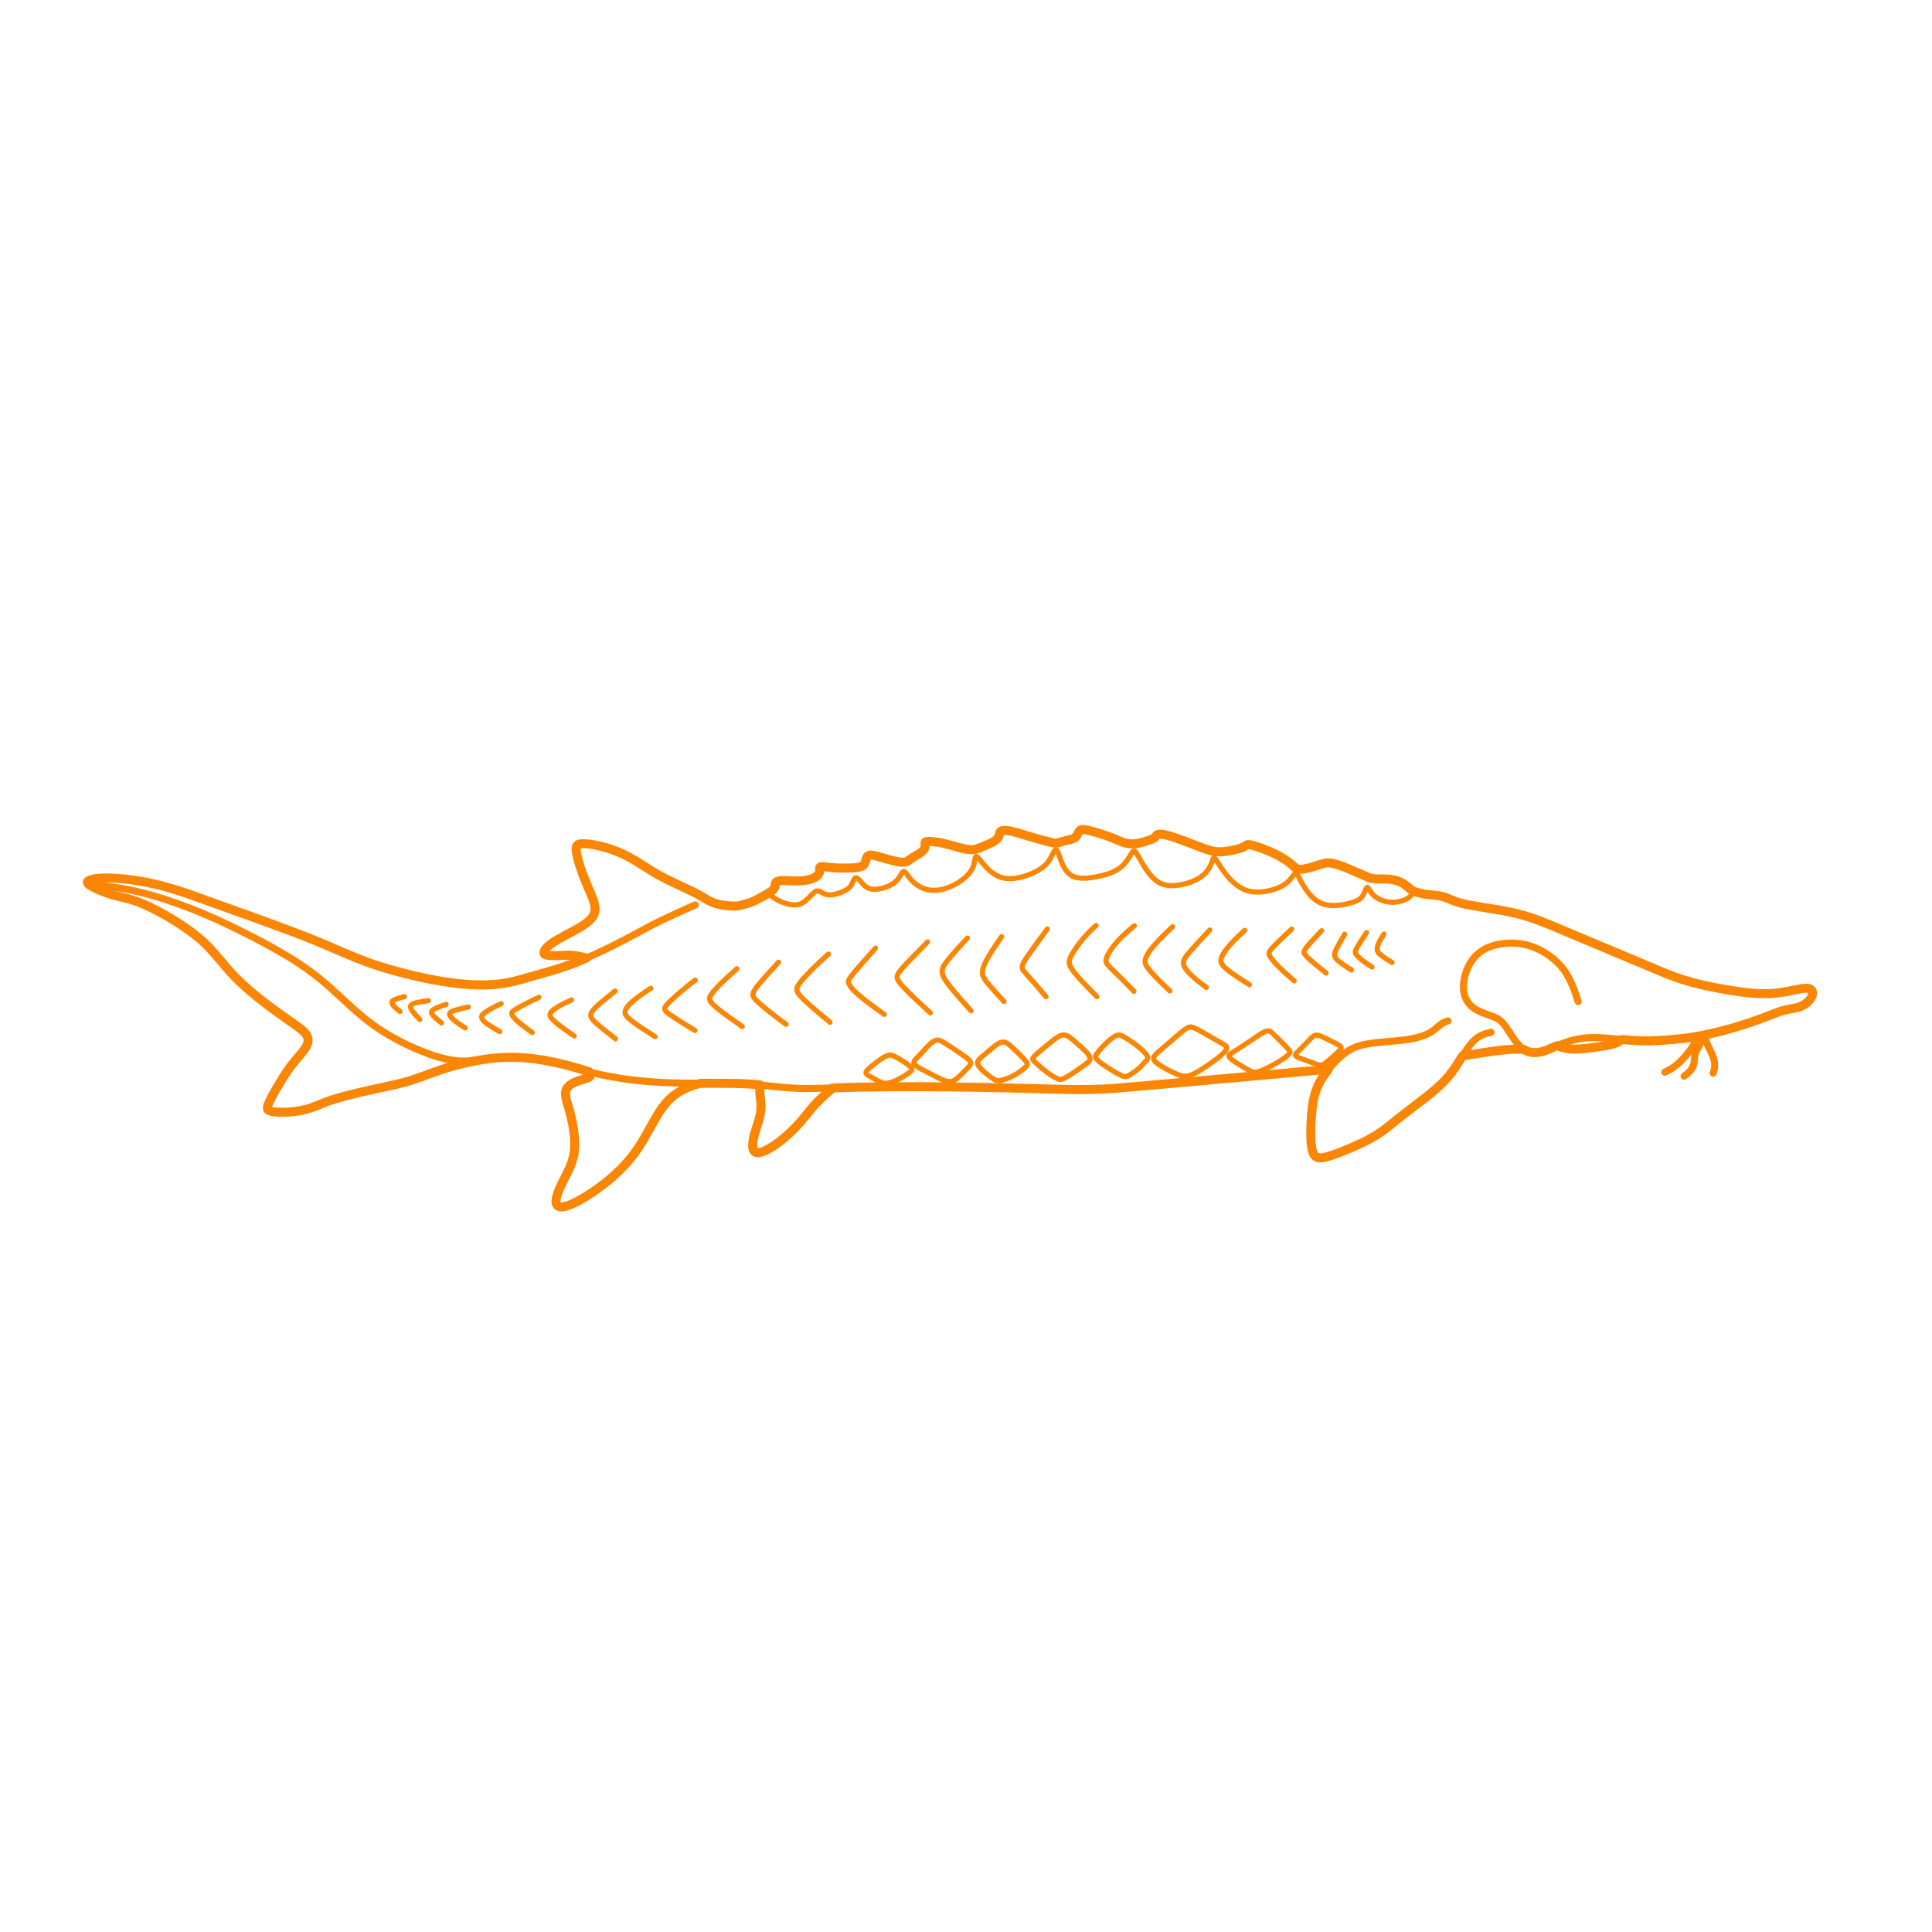 <?xml version="1.0" encoding="utf-8"?>
<!-- Generator: Adobe Illustrator 26.3.1, SVG Export Plug-In . SVG Version: 6.00 Build 0)  -->
<!DOCTYPE svg PUBLIC "-//W3C//DTD SVG 1.1//EN" "http://www.w3.org/Graphics/SVG/1.1/DTD/svg11.dtd">
<svg version="1.1" xmlns:x="http://ns.adobe.com/Extensibility/1.0/" xmlns:i="http://ns.adobe.com/AdobeIllustrator/10.0/" xmlns:graph="http://ns.adobe.com/Graphs/1.0/"
	 xmlns="http://www.w3.org/2000/svg" xmlns:xlink="http://www.w3.org/1999/xlink" xmlns:a="http://ns.adobe.com/AdobeSVGViewerExtensions/3.0/"
	 x="0px" y="0px" width="750px" height="750px" viewBox="0 0 750 750" enable-background="new 0 0 750 750" xml:space="preserve">
<g id="FILL-BACKGROUND">
	<rect fill="#FFFFFF" width="750" height="750"/>
</g>
<g id="N-DIMENSIONS">
</g>
<g id="N-TEXT">
</g>
<g id="_x32_D_x24_AG-DETAILS-DIAGRAM">
</g>
<g id="_x32_D_x24_AG-DETAILS">
	<g id="POLYLINE_00000178890143607224969530000017328344780011114428_">
		<path fill="none" stroke="#FB8604" stroke-width="2" stroke-linecap="round" stroke-linejoin="round" stroke-miterlimit="10" d="
			M513.049,361.309c-1.77,1.873-3.975,4.125-5.6,6.095c-0.31,0.385-0.632,0.793-0.892,1.212c-0.213,0.349-0.416,0.755-0.338,1.176
			c0.06,0.328,0.258,0.611,0.46,0.869c0.31,0.389,0.666,0.757,1.021,1.104c1.969,1.894,4.957,4.232,7.091,5.982"/>
	</g>
	<g id="POLYLINE_00000143606451683789111130000001163051112383205034_">
		<path fill="none" stroke="#FB8604" stroke-width="2" stroke-linecap="round" stroke-linejoin="round" stroke-miterlimit="10" d="
			M155.271,392.657c-0.733-0.589-1.513-1.223-2.177-1.886c-0.252-0.255-0.501-0.523-0.699-0.822
			c-0.209-0.314-0.317-0.638-0.226-1.015c0.063-0.272,0.293-0.459,0.52-0.6c0.265-0.163,0.557-0.288,0.845-0.403
			c1.102-0.424,2.337-0.745,3.48-1.046"/>
	</g>
	<g id="POLYLINE_00000082341595260985548820000000991385602839971714_">
		<path fill="none" stroke="#FB8604" stroke-width="2" stroke-linecap="round" stroke-linejoin="round" stroke-miterlimit="10" d="
			M162.967,395.784c-0.828-0.861-1.708-1.795-2.444-2.733c-0.34-0.438-0.674-0.895-0.923-1.393c-0.137-0.283-0.258-0.593-0.24-0.913
			c0.034-0.556,0.598-0.943,1.071-1.133c0.343-0.142,0.715-0.244,1.075-0.334c1.49-0.355,3.247-0.596,4.768-0.83"/>
	</g>
	<g id="POLYLINE_00000090287141910048819040000007918782008943367812_">
		<path fill="none" stroke="#FB8604" stroke-width="2" stroke-linecap="round" stroke-linejoin="round" stroke-miterlimit="10" d="
			M171.385,397.106c-0.957-0.783-2.062-1.656-2.931-2.527c-0.216-0.22-0.431-0.454-0.607-0.707c-0.22-0.316-0.392-0.709-0.319-1.1
			c0.069-0.319,0.325-0.554,0.575-0.743c0.394-0.289,0.84-0.509,1.282-0.714c1.2-0.545,2.552-1.004,3.804-1.423"/>
	</g>
	<g id="POLYLINE_00000071536553683853550560000012511997458788177024_">
		<path fill="none" stroke="#FB8604" stroke-width="2" stroke-linecap="round" stroke-linejoin="round" stroke-miterlimit="10" d="
			M180.585,399.03c-1.645-1.068-3.385-2.135-4.846-3.449c-0.345-0.32-0.655-0.682-0.904-1.083c-0.222-0.354-0.439-0.817-0.216-1.221
			c0.14-0.26,0.389-0.44,0.648-0.572c0.284-0.146,0.597-0.258,0.899-0.361c1.732-0.561,3.842-1.015,5.622-1.432"/>
	</g>
	<g id="POLYLINE_00000080172370450282469500000015309507097435478917_">
		<path fill="none" stroke="#FB8604" stroke-width="2" stroke-linecap="round" stroke-linejoin="round" stroke-miterlimit="10" d="
			M193.993,400.473c-1.493-0.851-3.11-1.781-4.524-2.751c-0.589-0.412-1.187-0.844-1.689-1.36c-0.366-0.373-0.619-0.78-0.749-1.289
			c-0.061-0.214-0.076-0.446-0.004-0.659c0.128-0.38,0.422-0.676,0.713-0.941c0.583-0.513,1.261-0.937,1.924-1.338
			c1.513-0.9,3.282-1.772,4.87-2.544"/>
	</g>
	<g id="POLYLINE_00000147201113531615000660000016155322358913769602_">
		<path fill="none" stroke="#FB8604" stroke-width="2" stroke-linecap="round" stroke-linejoin="round" stroke-miterlimit="10" d="
			M206.619,400.834c-2.121-1.528-4.349-3.108-6.263-4.891c-0.442-0.425-0.879-0.877-1.221-1.387
			c-0.166-0.254-0.329-0.519-0.429-0.806c-0.066-0.19-0.087-0.402-0.017-0.594c0.118-0.319,0.392-0.547,0.648-0.755
			c0.399-0.312,0.84-0.589,1.274-0.849c2.455-1.439,6.023-3.137,8.593-4.426"/>
	</g>
	<g id="POLYLINE_00000084520803791492692360000004895451891434983837_">
		<path fill="none" stroke="#FB8604" stroke-width="2" stroke-linecap="round" stroke-linejoin="round" stroke-miterlimit="10" d="
			M221.865,388.171c-1.962,0.874-3.978,1.809-5.792,2.962c-0.762,0.498-1.525,1.041-2.112,1.744
			c-0.265,0.324-0.489,0.725-0.449,1.157c0.022,0.271,0.133,0.528,0.27,0.76c0.204,0.342,0.461,0.653,0.728,0.948
			c0.596,0.647,1.304,1.234,1.989,1.786c1.941,1.542,4.362,3.208,6.408,4.627"/>
	</g>
	<g id="POLYLINE_00000083072304259294478850000007379714077957747880_">
		<path fill="none" stroke="#FB8604" stroke-width="2" stroke-linecap="round" stroke-linejoin="round" stroke-miterlimit="10" d="
			M269.884,380.477c-2.704,2.033-5.502,4.34-8.016,6.606c-1.055,0.977-2.231,2.021-3.162,3.111c-0.29,0.361-0.601,0.75-0.675,1.219
			c-0.07,0.527,0.288,1.02,0.649,1.368c0.415,0.399,0.903,0.754,1.37,1.092c2.922,2.04,6.664,4.271,9.713,6.146"/>
	</g>
	<g id="POLYLINE_00000183248086897905855360000001455632673547341456_">
		<path fill="none" stroke="#FB8604" stroke-width="2" stroke-linecap="round" stroke-linejoin="round" stroke-miterlimit="10" d="
			M252.628,383.663c-2.847,1.888-5.838,3.798-8.269,6.215c-0.636,0.664-1.245,1.4-1.557,2.277c-0.179,0.492-0.223,1.047-0.028,1.541
			c0.187,0.492,0.54,0.901,0.907,1.27c0.641,0.63,1.382,1.216,2.095,1.762c2.456,1.861,5.92,4.014,8.536,5.695"/>
	</g>
	<g id="POLYLINE_00000087378433765584939770000007856710152357682822_">
		<path fill="none" stroke="#FB8604" stroke-width="2" stroke-linecap="round" stroke-linejoin="round" stroke-miterlimit="10" d="
			M238.799,384.686c-2.218,1.811-5.19,4.132-7.253,6.071c-0.455,0.433-0.913,0.894-1.313,1.379
			c-0.422,0.523-0.845,1.112-0.906,1.801c-0.063,0.805,0.448,1.508,0.945,2.091c0.396,0.453,0.855,0.879,1.303,1.282
			c1.935,1.726,5.291,4.312,7.344,5.956"/>
	</g>
	<g id="POLYLINE_00000005236565189047886570000001530581239032909230_">
		<path fill="none" stroke="#FB8604" stroke-width="2" stroke-linecap="round" stroke-linejoin="round" stroke-miterlimit="10" d="
			M286.068,376.054c-2.561,2.28-5.36,4.78-7.703,7.268c-0.814,0.877-1.633,1.796-2.296,2.792c-0.337,0.526-0.689,1.123-0.618,1.77
			c0.037,0.33,0.19,0.636,0.374,0.909c0.285,0.418,0.635,0.804,0.989,1.164c0.565,0.567,1.201,1.104,1.822,1.609
			c2.89,2.316,6.481,4.798,9.523,6.933"/>
	</g>
	<g id="POLYLINE_00000102543600647937852460000013007503845548076974_">
		<path fill="none" stroke="#FB8604" stroke-width="2" stroke-linecap="round" stroke-linejoin="round" stroke-miterlimit="10" d="
			M302.239,373.531c-2.411,2.676-5.989,6.448-8.194,9.228c-0.411,0.528-0.825,1.085-1.161,1.664
			c-0.416,0.722-0.782,1.567-0.443,2.392c0.229,0.573,0.654,1.043,1.076,1.482c1.1,1.105,2.522,2.254,3.721,3.26
			c2.528,2.064,5.293,4.234,7.97,6.099"/>
	</g>
	<g id="POLYLINE_00000154425227943937562560000014261006781105228714_">
		<path fill="none" stroke="#FB8604" stroke-width="2" stroke-linecap="round" stroke-linejoin="round" stroke-miterlimit="10" d="
			M321.613,370.339c-2.76,2.494-5.767,5.271-8.316,7.967c-1.051,1.125-2.134,2.316-3.028,3.569c-0.446,0.648-0.909,1.359-0.94,2.169
			c-0.024,0.782,0.435,1.47,0.901,2.059c0.535,0.664,1.173,1.308,1.78,1.908c3.009,2.914,6.963,6.125,10.196,8.829"/>
	</g>
	<g id="POLYLINE_00000165916630088619915050000014674421131000205502_">
		<path fill="none" stroke="#FB8604" stroke-width="2" stroke-linecap="round" stroke-linejoin="round" stroke-miterlimit="10" d="
			M388.823,363.613c-2.186,3.179-4.604,6.559-6.31,10.013c-0.47,0.988-0.896,2.021-1.072,3.106c-0.09,0.572-0.109,1.165,0.029,1.73
			c0.142,0.596,0.437,1.145,0.768,1.656c0.68,1.04,1.564,2.048,2.375,2.992l5.112,5.696"/>
	</g>
	<g id="POLYLINE_00000035496673825672201220000016055825778182309260_">
		<path fill="none" stroke="#FB8604" stroke-width="2" stroke-linecap="round" stroke-linejoin="round" stroke-miterlimit="10" d="
			M375.535,364.154c-2.36,2.572-5.354,5.775-7.525,8.477c-0.523,0.661-1.064,1.363-1.505,2.08c-0.42,0.677-0.716,1.357-0.753,2.163
			c-0.085,1.138,0.393,2.222,0.968,3.177c0.532,0.887,1.182,1.76,1.814,2.58c2.447,3.131,5.787,6.788,8.444,9.782"/>
	</g>
	<g id="POLYLINE_00000048501193460488354910000001473597741926236303_">
		<path fill="none" stroke="#FB8604" stroke-width="2" stroke-linecap="round" stroke-linejoin="round" stroke-miterlimit="10" d="
			M360.083,365.657c-2.173,2.247-7.747,7.823-9.723,10.083c-0.462,0.528-0.931,1.085-1.327,1.664
			c-0.433,0.64-0.865,1.384-0.746,2.185c0.087,0.603,0.416,1.138,0.759,1.629c0.465,0.65,1.007,1.27,1.545,1.86
			c3.032,3.259,7.29,7.06,10.575,10.116"/>
	</g>
	<g id="POLYLINE_00000164485660124659386670000000515125702432434849_">
		<path fill="none" stroke="#FB8604" stroke-width="2" stroke-linecap="round" stroke-linejoin="round" stroke-miterlimit="10" d="
			M339.88,368.062c-2.81,3.232-7.471,8.167-9.946,11.574c-0.228,0.351-0.442,0.727-0.527,1.141
			c-0.093,0.428,0.009,0.872,0.196,1.261c0.219,0.46,0.511,0.887,0.818,1.292c0.722,0.934,1.602,1.768,2.478,2.555
			c3.142,2.775,6.981,5.473,10.408,7.911"/>
	</g>
	<g id="POLYLINE_00000011742914516019714600000010474849350086107551_">
		<path fill="none" stroke="#FB8604" stroke-width="2" stroke-linecap="round" stroke-linejoin="round" stroke-miterlimit="10" d="
			M455.202,359.749c-2.458,2.301-5.014,4.748-7.212,7.295c-1.031,1.213-2.04,2.491-2.767,3.913c-0.459,0.918-0.92,1.969-0.615,3.007
			c0.158,0.561,0.471,1.066,0.801,1.542c0.755,1.064,1.662,2.082,2.542,3.044c1.903,2.057,4.161,4.225,6.212,6.141"/>
	</g>
	<g id="POLYLINE_00000054247215324078871330000010931680744817639818_">
		<path fill="none" stroke="#FB8604" stroke-width="2" stroke-linecap="round" stroke-linejoin="round" stroke-miterlimit="10" d="
			M440.356,359.377c-3.055,2.5-6.052,5.18-8.432,8.346c-0.683,0.919-1.313,1.907-1.835,2.926c-0.259,0.51-0.511,1.042-0.656,1.597
			c-0.111,0.423-0.141,0.879-0.005,1.301c0.098,0.313,0.272,0.598,0.469,0.858c0.703,0.925,4.917,4.898,5.793,5.806l4.517,4.627"/>
	</g>
	<g id="POLYLINE_00000080909585788211728370000008337911840850177948_">
		<path fill="none" stroke="#FB8604" stroke-width="2" stroke-linecap="round" stroke-linejoin="round" stroke-miterlimit="10" d="
			M425.51,359.229c-3.308,2.946-6.282,6.316-8.655,10.063c-0.536,0.868-1.082,1.759-1.457,2.71
			c-0.224,0.576-0.366,1.199-0.302,1.818c0.086,0.861,0.523,1.639,0.982,2.355c0.43,0.661,0.933,1.31,1.434,1.919
			c2.287,2.77,5.771,6.217,8.295,8.821"/>
	</g>
	<g id="POLYLINE_00000113343559829479951520000017489561887956234412_">
		<path fill="none" stroke="#FB8604" stroke-width="2" stroke-linecap="round" stroke-linejoin="round" stroke-miterlimit="10" d="
			M406.562,360.631c-2.271,3.11-5.922,7.99-8.049,11.141c-0.332,0.504-0.691,1.06-0.98,1.588c-0.288,0.533-0.57,1.089-0.69,1.687
			c-0.059,0.304-0.06,0.622,0.026,0.921c0.082,0.294,0.239,0.563,0.415,0.81c0.164,0.298,4.311,4.908,4.646,5.308l4.113,4.823"/>
	</g>
	<g id="POLYLINE_00000057840063095352078370000000528832102386756787_">
		<path fill="none" stroke="#FB8604" stroke-width="2" stroke-linecap="round" stroke-linejoin="round" stroke-miterlimit="10" d="
			M469.637,361.022c-2.371,2.583-6.314,6.689-8.505,9.341c-0.381,0.471-0.77,0.963-1.08,1.484c-0.312,0.535-0.587,1.118-0.635,1.743
			c-0.075,0.96,0.424,1.843,0.946,2.611c0.716,1.032,1.617,1.94,2.536,2.79c1.681,1.539,3.586,2.987,5.424,4.335"/>
	</g>
	<g id="POLYLINE_00000109747130009400953170000004837008375344570546_">
		<path fill="none" stroke="#FB8604" stroke-width="2" stroke-linecap="round" stroke-linejoin="round" stroke-miterlimit="10" d="
			M483.176,361.168c-1.821,1.665-3.744,3.486-5.399,5.311c-0.977,1.086-1.937,2.232-2.702,3.48
			c-0.329,0.541-0.623,1.118-0.857,1.707c-0.143,0.368-0.265,0.754-0.286,1.152c-0.03,0.451,0.122,0.892,0.351,1.275
			c0.361,0.621,0.839,1.17,1.368,1.652c2.781,2.437,6.267,4.502,9.375,6.512"/>
	</g>
	<g id="POLYLINE_00000029729454856166219630000012090766474870630286_">
		<path fill="none" stroke="#FB8604" stroke-width="2" stroke-linecap="round" stroke-linejoin="round" stroke-miterlimit="10" d="
			M501.439,360.681c-2.13,2.027-5.411,5.007-7.384,7.124c-0.349,0.381-0.697,0.784-0.989,1.211
			c-0.289,0.415-0.514,0.862-0.408,1.381c0.116,0.567,0.455,1.059,0.778,1.527c0.892,1.242,1.98,2.389,3.055,3.475
			c1.854,1.849,3.917,3.662,5.921,5.349"/>
	</g>
	<g id="POLYLINE_00000071522036492181147660000015189485957871329725_">
		<path fill="none" stroke="#FB8604" stroke-width="2" stroke-linecap="round" stroke-linejoin="round" stroke-miterlimit="10" d="
			M522.004,362.651c-1.251,2.176-2.778,4.545-3.686,6.877c-0.129,0.369-0.242,0.755-0.241,1.149
			c0.011,0.643,0.351,1.237,0.781,1.697c0.318,0.345,0.689,0.661,1.055,0.955c1.41,1.12,3.215,2.262,4.734,3.247"/>
	</g>
	<g id="POLYLINE_00000182504970910543005210000000202651866774017697_">
		<path fill="none" stroke="#FB8604" stroke-width="2" stroke-linecap="round" stroke-linejoin="round" stroke-miterlimit="10" d="
			M530.485,362.02c-1.014,1.58-2.807,4.241-3.712,5.841c-0.149,0.268-0.301,0.549-0.416,0.833c-0.163,0.414-0.272,0.882-0.132,1.318
			c0.127,0.402,0.396,0.74,0.672,1.051c0.557,0.611,1.215,1.161,1.859,1.678c1.214,0.959,2.534,1.854,3.86,2.652"/>
	</g>
	<g id="POLYLINE_00000172424593943139274590000008570041208967086521_">
		<path fill="none" stroke="#FB8604" stroke-width="2" stroke-linecap="round" stroke-linejoin="round" stroke-miterlimit="10" d="
			M537.231,362.611c-0.824,1.27-1.66,2.584-2.214,3.997c-0.326,0.839-0.547,1.896-0.19,2.758c0.147,0.334,0.389,0.616,0.646,0.871
			c1.399,1.298,3.299,2.39,4.914,3.42"/>
	</g>
	<g id="POLYLINE_00000098900455790461723930000002111597239657656504_">
		<path fill="none" stroke="#FB8604" stroke-width="2" stroke-linecap="round" stroke-linejoin="round" stroke-miterlimit="10" d="
			M298.299,346.737c0.61,0.618,1.258,1.218,1.971,1.715c0.932,0.653,1.962,1.181,3.005,1.633c1.744,0.737,3.63,1.288,5.54,1.202
			c1.033-0.046,2.06-0.337,2.933-0.899c1.556-0.964,2.752-2.567,4.102-3.776c0.295-0.252,0.61-0.495,0.972-0.641
			c0.379-0.16,0.802-0.133,1.184,0.003c0.705,0.252,1.395,0.757,2.087,1.04c1.042,0.458,2.22,0.438,3.326,0.267
			c1.321-0.21,2.61-0.639,3.832-1.176c0.843-0.376,1.684-0.81,2.361-1.448c0.357-0.335,0.661-0.727,0.905-1.15
			c0.359-0.61,0.652-1.436,0.993-2.056c0.177-0.307,0.431-0.735,0.836-0.695c0.161,0.016,0.31,0.091,0.445,0.176
			c0.687,0.464,1.34,1.348,1.902,1.954c0.726,0.812,1.562,1.576,2.598,1.961c0.767,0.296,1.602,0.383,2.42,0.367
			c1.061-0.023,2.121-0.206,3.143-0.487c1.82-0.516,3.611-1.333,4.999-2.643c0.492-0.473,0.915-1.023,1.291-1.591
			c0.324-0.48,0.775-1.297,1.126-1.756c0.122-0.151,0.256-0.307,0.438-0.384l0.008-0.003l0.008-0.003l0.008-0.003l0.008-0.003
			l0.008-0.003l0.008-0.002l0.008-0.002l0.008-0.002l0.008-0.002l0.008-0.002l0.009-0.002l0.009-0.001l0.009-0.001l0.009-0.001
			l0.008-0.001l0.008-0.001l0.008,0l0.008,0l0.008,0h0.008l0.008,0l0.008,0l0.008,0l0.008,0.001l0.008,0.001l0.008,0.001
			l0.008,0.001l0.008,0.001c0.131,0.021,0.247,0.093,0.35,0.173c0.563,0.478,1.125,1.411,1.577,2.001
			c1.83,2.538,4.616,4.427,7.715,4.977c2.429,0.427,4.934-0.022,7.236-0.835c1.931-0.691,3.779-1.665,5.442-2.864
			c1.356-0.986,2.611-2.153,3.555-3.546c0.782-1.138,1.244-2.359,1.482-3.716c0.1-0.497,0.193-1.222,0.376-1.695
			c0.035-0.083,0.078-0.165,0.142-0.23l0.005-0.005l0.005-0.004l0.005-0.004l0.005-0.004l0.005-0.004l0.005-0.004l0.005-0.004
			l0.005-0.004l0.005-0.004l0.005-0.003l0.005-0.003l0.005-0.003l0.005-0.003l0.005-0.003l0.005-0.003l0.005-0.003l0.005-0.003
			l0.005-0.002l0.005-0.002l0.006-0.002l0.006-0.002l0.006-0.002l0.006-0.002l0.006-0.002l0.006-0.001l0.006-0.001l0.006-0.001
			l0.006-0.001l0.006-0.001l0.006-0.001l0.006,0l0.007,0l0.007,0l0.007,0l0.007,0l0.007,0l0.007,0l0.007,0.001l0.007,0.001
			l0.007,0.001l0.007,0.001l0.007,0.001l0.007,0.001l0.007,0.001l0.007,0.002c0.139,0.035,0.258,0.124,0.368,0.212
			c0.661,0.566,1.531,1.781,2.104,2.457c1.739,2.124,3.802,4.116,6.386,5.154c1.837,0.759,3.875,0.882,5.833,0.653
			c2.282-0.263,4.521-0.929,6.633-1.822c1.909-0.828,3.794-1.838,5.311-3.282c1.038-0.982,1.838-2.194,2.477-3.466
			c0.358-0.676,0.774-1.655,1.264-2.245c0.087-0.096,0.184-0.189,0.306-0.237l0.007-0.002l0.007-0.002l0.007-0.002l0.007-0.002
			l0.007-0.002l0.007-0.002l0.007-0.002l0.007-0.001l0.007-0.001l0.007-0.001l0.007-0.001l0.007-0.001l0.007-0.001l0.007-0.001
			l0.007,0l0.007,0l0.007,0l0.007,0l0.007,0l0.007,0l0.007,0l0.007,0.001l0.007,0.001l0.007,0.001l0.007,0.001l0.007,0.001
			l0.007,0.002l0.007,0.002l0.007,0.002l0.007,0.002l0.007,0.002l0.007,0.002l0.007,0.003l0.007,0.003l0.007,0.003l0.007,0.003
			l0.007,0.003l0.007,0.003l0.007,0.004l0.007,0.004l0.007,0.004c0.107,0.061,0.191,0.157,0.264,0.254
			c0.32,0.457,0.512,1.006,0.713,1.522l0.75,2.082c1,2.694,2.477,5.694,5.42,6.617c1.55,0.506,3.216,0.538,4.829,0.428
			c2.315-0.183,4.638-0.649,6.875-1.264c2.351-0.676,4.711-1.612,6.565-3.25c1.596-1.399,2.736-3.28,3.806-5.092
			c0.205-0.317,0.407-0.674,0.714-0.903c0.062-0.043,0.132-0.077,0.207-0.088c0.106-0.016,0.211,0.024,0.297,0.083
			c0.139,0.096,0.248,0.23,0.35,0.363c0.404,0.524,2.127,3.629,2.503,4.25c1.051,1.754,2.185,3.515,3.53,5.058
			c1.07,1.235,2.348,2.329,3.86,2.979c2.639,1.157,5.637,0.897,8.389,0.325c1.751-0.379,3.485-0.947,5.093-1.742
			c1.229-0.611,2.408-1.366,3.394-2.327c1.453-1.423,2.448-3.259,3.098-5.173c0.087-0.249,0.229-0.765,0.346-0.995
			c0.023-0.044,0.049-0.087,0.084-0.122c0.034-0.035,0.081-0.059,0.13-0.055l0.005,0l0.005,0.001l0.005,0.001l0.005,0.001
			l0.005,0.001l0.005,0.001l0.005,0.001l0.005,0.001l0.005,0.002l0.005,0.002l0.005,0.002l0.006,0.002l0.006,0.002l0.006,0.002
			l0.006,0.003l0.006,0.003l0.006,0.003c0.128,0.068,0.226,0.181,0.32,0.289c0.833,1.083,1.604,2.515,2.383,3.64
			c1.99,2.911,4.317,5.724,7.334,7.612c1.351,0.832,2.872,1.388,4.438,1.638c1.848,0.301,3.75,0.202,5.591-0.109
			c2.261-0.39,4.506-1.071,6.509-2.204c0.745-0.426,1.461-0.925,2.09-1.511c0.484-0.448,0.916-0.968,1.315-1.491
			c0.365-0.465,0.879-1.269,1.323-1.65c0.084-0.068,0.178-0.131,0.285-0.158l0.007-0.002l0.007-0.002l0.007-0.001l0.007-0.001
			c0.111-0.02,0.225,0.018,0.316,0.082c0.321,0.239,0.538,0.701,0.729,1.048l0.868,1.716c1.175,2.231,2.556,4.401,4.334,6.202
			c1.124,1.132,2.433,2.12,3.928,2.704c1.481,0.582,3.09,0.79,4.674,0.786c2.173-0.012,4.345-0.409,6.432-0.996
			c1.367-0.408,2.82-0.812,3.91-1.778c0.637-0.561,1.062-1.314,1.402-2.082c0.274-0.594,0.536-1.35,0.888-1.902
			c0.058-0.082,0.122-0.164,0.207-0.22l0.006-0.004l0.006-0.003l0.006-0.003l0.006-0.003l0.006-0.003l0.006-0.003l0.006-0.003
			l0.006-0.003l0.006-0.002l0.006-0.002l0.006-0.002l0.006-0.002l0.006-0.002l0.006-0.002l0.006-0.002l0.006-0.001l0.005-0.001
			l0.005-0.001l0.005-0.001l0.005-0.001l0.005-0.001l0.005,0l0.005,0l0.005,0l0.005,0l0.005,0l0.005,0l0.005,0l0.005,0l0.005,0.001
			l0.005,0.001l0.005,0.001l0.005,0.001l0.006,0.001l0.005,0.001l0.005,0.001l0.006,0.001l0.006,0.002l0.006,0.002l0.006,0.002
			l0.006,0.002l0.006,0.002l0.006,0.002l0.006,0.002c0.086,0.038,0.156,0.105,0.219,0.173c0.383,0.455,0.732,1.136,1.08,1.617
			c0.93,1.381,2.344,2.373,3.861,3.02c1.34,0.57,2.791,0.89,4.247,0.928c1.579,0.035,3.168-0.25,4.644-0.808
			c0.942-0.372,1.894-0.838,2.589-1.592c0.366-0.403,0.597-0.907,0.76-1.421l0.182-0.576"/>
	</g>
	<g id="POLYLINE_00000181796588378660707240000001312068080225066933_">
		<path fill="none" stroke="#FB8604" stroke-width="2" stroke-linecap="round" stroke-linejoin="round" stroke-miterlimit="10" d="
			M509.976,412.704c-1.248-0.491-4.754-1.651-5.955-2.188c-0.249-0.115-0.5-0.24-0.724-0.4c-0.16-0.117-0.322-0.258-0.387-0.451
			c-0.037-0.111-0.026-0.233,0.012-0.342c0.069-0.194,0.2-0.36,0.333-0.514c1.776-1.772,3.789-3.704,5.476-5.565
			c0.569-0.58,1.191-1.222,2.021-1.38c0.634-0.11,1.272,0.092,1.858,0.32c0.568,0.21,4.366,2.089,4.998,2.386
			c0.818,0.417,1.716,0.845,2.462,1.38c0.21,0.159,0.433,0.337,0.527,0.592c0.132,0.384-0.173,0.776-0.4,1.06
			c-0.987,1.114-2.806,2.585-3.91,3.614c-0.819,0.692-1.768,1.585-2.719,2.068c-0.27,0.128-0.565,0.211-0.865,0.217
			c-0.555,0.009-1.093-0.181-1.609-0.366C511.093,413.134,509.976,412.704,509.976,412.704z"/>
	</g>
	<g id="POLYLINE_00000153696278697513681440000015778557797618104505_">
		<path fill="none" stroke="#FB8604" stroke-width="2" stroke-linecap="round" stroke-linejoin="round" stroke-miterlimit="10" d="
			M497.834,411.247c-1.686,1.129-3.504,2.139-5.314,3.054c-1.153,0.57-2.353,1.154-3.565,1.585
			c-0.565,0.194-1.156,0.351-1.757,0.359c-0.405,0.007-0.811-0.066-1.193-0.199c-0.335-0.115-0.663-0.272-0.975-0.438
			c-1.448-0.824-4.019-2.345-5.399-3.241c-0.629-0.419-1.268-0.861-1.825-1.373c-0.231-0.218-0.459-0.451-0.614-0.731
			c-0.124-0.223-0.163-0.469-0.035-0.701c0.129-0.235,0.349-0.404,0.563-0.557c3.296-1.936,8.047-5.186,11.256-7.353
			c0.811-0.517,1.641-1.07,2.569-1.349c0.411-0.12,0.86-0.159,1.269-0.014c0.341,0.117,0.64,0.33,0.914,0.56
			c0.157,0.08,4.346,4.305,4.619,4.563c0.658,0.673,1.436,1.444,2.015,2.18c0.139,0.182,0.282,0.371,0.374,0.582
			c0.044,0.103,0.073,0.216,0.059,0.328c-0.022,0.173-0.129,0.319-0.23,0.455C499.827,409.858,498.786,410.585,497.834,411.247z"/>
	</g>
	<g id="POLYLINE_00000005238209751250357280000004463699513081416123_">
		<path fill="none" stroke="#FB8604" stroke-width="2" stroke-linecap="round" stroke-linejoin="round" stroke-miterlimit="10" d="
			M393.79,417.385c-1.419,0.779-2.932,1.415-4.498,1.828c-0.922,0.233-1.932,0.42-2.845,0.051c-0.878-0.359-1.638-0.981-2.394-1.542
			c-1.369-1.082-2.821-2.254-3.919-3.614c-0.286-0.377-0.55-0.794-0.635-1.266c-0.076-0.404,0.034-0.812,0.257-1.152
			c0.331-0.511,0.806-0.922,1.262-1.319c0.794-0.662,4.495-3.839,5.248-4.391c0.458-0.346,0.941-0.682,1.451-0.949
			c0.795-0.424,1.706-0.661,2.583-0.348c0.398,0.137,0.761,0.363,1.101,0.608c0.585,0.425,1.149,0.938,1.684,1.424
			c1.538,1.428,3.122,2.965,4.524,4.526c0.335,0.389,0.699,0.796,0.967,1.235c0.121,0.203,0.23,0.426,0.239,0.666
			c0.007,0.169-0.051,0.335-0.141,0.477c-0.197,0.305-0.493,0.55-0.756,0.797C396.658,415.545,395.267,416.559,393.79,417.385z"/>
	</g>
	<g id="POLYLINE_00000143585926765750449900000001976683971698110087_">
		<path fill="none" stroke="#FB8604" stroke-width="2" stroke-linecap="round" stroke-linejoin="round" stroke-miterlimit="10" d="
			M417.055,416.212c-0.984,0.656-2.056,1.35-3.086,1.929c-0.481,0.264-0.982,0.538-1.496,0.732
			c-0.305,0.114-0.631,0.197-0.959,0.181c-0.306-0.013-0.602-0.109-0.883-0.225c-1.385-0.6-2.663-1.456-3.881-2.341
			c-1.871-1.415-3.81-3.023-5.461-4.689c-0.153-0.175-0.31-0.363-0.374-0.591c-0.059-0.204,0.006-0.416,0.115-0.592
			c0.082-0.136,0.185-0.261,0.29-0.38c0.512-0.571,1.155-1.112,1.734-1.618c1.792-1.445,4.747-4.059,6.579-5.372
			c0.505-0.362,1.034-0.722,1.589-1.003c0.47-0.237,0.975-0.43,1.503-0.475c0.789-0.076,1.55,0.244,2.194,0.676
			c0.73,0.482,1.463,1.116,2.135,1.679c1.456,1.256,3.029,2.641,4.382,4.003c0.747,0.779,1.58,1.646,1.69,2.771
			c0.036,0.419-0.091,0.816-0.372,1.13c-0.151,0.175-0.331,0.33-0.51,0.475C420.666,413.697,418.692,415.097,417.055,416.212z"/>
	</g>
	<g id="POLYLINE_00000073001739877715168350000015559753000404146313_">
		<path fill="none" stroke="#FB8604" stroke-width="2" stroke-linecap="round" stroke-linejoin="round" stroke-miterlimit="10" d="
			M441.95,414.897c-1.156,0.963-2.447,1.819-3.727,2.607c-0.261,0.153-0.532,0.305-0.823,0.392c-0.641,0.198-1.306-0.056-1.9-0.296
			c-2.135-0.952-4.143-2.279-6.104-3.543c-1.268-0.868-2.707-1.774-3.72-2.936c-0.164-0.207-0.344-0.423-0.409-0.685
			c-0.091-0.406,0.146-0.8,0.349-1.136c0.469-0.728,1.057-1.41,1.623-2.064c0.924-1.044,1.917-2.073,2.958-3.001
			c0.741-0.653,1.53-1.29,2.372-1.807c0.393-0.235,0.804-0.466,1.248-0.589c0.336-0.094,0.695-0.079,1.027,0.022
			c0.684,0.213,1.32,0.606,1.942,0.954c2.28,1.345,4.499,2.872,6.451,4.666c0.754,0.717,1.563,1.474,2.096,2.374
			c0.205,0.363,0.327,0.783,0.16,1.186c-0.244,0.579-0.847,1.052-1.276,1.497C443.478,413.298,442.775,414.227,441.95,414.897z"/>
	</g>
	<g id="POLYLINE_00000136402338340702084050000006112586466678465193_">
		<path fill="none" stroke="#FB8604" stroke-width="2" stroke-linecap="round" stroke-linejoin="round" stroke-miterlimit="10" d="
			M468.251,413.949c-1.897,1.256-3.847,2.598-5.982,3.412c-0.692,0.256-1.424,0.441-2.166,0.445
			c-0.711,0.009-1.416-0.145-2.087-0.371c-1.049-0.359-2.098-0.851-3.1-1.323c-2.067-1.021-4.277-2.153-6.076-3.6
			c-0.381-0.33-0.762-0.703-0.94-1.185c-0.137-0.372-0.076-0.758,0.103-1.105c0.363-0.687,0.96-1.221,1.525-1.742
			c2.882-2.408,6.552-5.73,9.46-8.095c0.58-0.451,1.188-0.917,1.822-1.29c0.335-0.194,0.693-0.372,1.081-0.426
			c0.331-0.049,0.669,0.005,0.987,0.1c1.385,0.465,2.698,1.259,3.978,1.956c1.814,1.067,6.365,3.706,8.154,4.693
			c0.233,0.141,0.476,0.292,0.688,0.464c0.225,0.183,0.444,0.406,0.518,0.694c0.063,0.247-0.001,0.507-0.102,0.736
			c-0.224,0.49-0.591,0.901-0.957,1.29C473.12,410.661,470.63,412.316,468.251,413.949z"/>
	</g>
	<g id="POLYLINE_00000158018448080985524160000016342763304745335974_">
		<path fill="none" stroke="#FB8604" stroke-width="2" stroke-linecap="round" stroke-linejoin="round" stroke-miterlimit="10" d="
			M366.758,419.522c-0.636-0.219-1.275-0.512-1.881-0.805c-1.297-0.67-6.441-3.23-7.609-3.892c-0.502-0.286-1.015-0.595-1.475-0.944
			c-0.394-0.309-0.847-0.682-1.006-1.173c-0.059-0.192-0.048-0.4,0.017-0.589c0.104-0.303,0.306-0.56,0.513-0.8
			c0.387-0.443,1.111-1.111,1.52-1.537c0.534-0.544,2.157-2.371,2.69-2.961c0.816-0.874,1.663-1.771,2.663-2.436
			c0.451-0.295,0.955-0.537,1.497-0.589c1.029-0.104,1.974,0.443,2.825,0.955c2.663,1.674,5.609,3.649,8.173,5.471
			c0.419,0.307,0.859,0.633,1.24,0.987c0.314,0.296,0.622,0.624,0.785,1.03c0.064,0.162,0.098,0.337,0.088,0.511
			c-0.013,0.24-0.1,0.471-0.214,0.681c-0.129,0.236-0.293,0.454-0.465,0.659c-0.658,0.756-2.793,2.83-3.504,3.548
			c-0.846,0.797-1.719,1.657-2.835,2.055C368.796,420.04,367.72,419.855,366.758,419.522z"/>
	</g>
	<g id="POLYLINE_00000040546494887665026850000006668594041552310937_">
		<path fill="none" stroke="#FB8604" stroke-width="2" stroke-linecap="round" stroke-linejoin="round" stroke-miterlimit="10" d="
			M342.226,420.243c-0.498-0.2-1.005-0.459-1.48-0.71c-0.514-0.285-2.96-1.646-3.422-1.893c-0.362-0.212-0.755-0.422-1.017-0.759
			c-0.156-0.207-0.197-0.439-0.118-0.688c0.082-0.261,0.244-0.489,0.414-0.7c0.409-0.494,0.915-0.926,1.404-1.34
			c1.418-1.167,2.936-2.34,4.485-3.325c0.65-0.403,1.324-0.805,2.047-1.066c0.311-0.11,0.641-0.181,0.972-0.174
			c0.351,0.005,0.697,0.095,1.025,0.213c0.926,0.344,1.815,0.845,2.67,1.336c1.078,0.634,2.168,1.337,3.181,2.07
			c0.394,0.29,0.802,0.592,1.146,0.941c0.187,0.194,0.37,0.41,0.45,0.671c0.108,0.342-0.076,0.662-0.3,0.911
			c-0.292,0.325-0.652,0.598-1,0.862c-0.708,0.524-1.494,1.019-2.253,1.466c-1.683,0.967-3.451,1.887-5.35,2.337
			c-0.542,0.12-1.105,0.208-1.661,0.157C343.009,420.517,342.608,420.396,342.226,420.243z"/>
	</g>
</g>
<g id="_x32_D_x24_AG-ANIMALS">
	<g id="POLYLINE_00000176762503933814628630000017673003204780288442_">
		
			<path fill="none" stroke="#FB8604" stroke-width="2.75" stroke-linecap="round" stroke-linejoin="round" stroke-miterlimit="10" d="
			M227.676,371.914c-2.326-0.602-4.725-1.146-7.14-1.107c-2.472-0.014-5.297,0.363-7.756,0.08c-0.458-0.072-0.96-0.16-1.333-0.453
			l-0.014-0.011l-0.013-0.012l-0.013-0.012c-0.406-0.371-0.262-0.948-0.037-1.379c0.358-0.679,0.908-1.242,1.473-1.753
			c1.131-0.997,2.438-1.813,3.735-2.578c3.361-1.992,7.953-4.035,11.074-6.375c1.135-0.869,2.222-1.89,2.842-3.199
			c0.672-1.377,0.555-2.95,0.185-4.396c-0.565-2.314-2.137-5.526-3.051-7.75c-1.01-2.422-1.967-4.995-2.742-7.502
			c-0.475-1.578-0.937-3.225-1.154-4.861c-0.055-0.45-0.094-0.916-0.062-1.369c0.02-0.256,0.066-0.516,0.176-0.75
			c0.267-0.59,0.931-0.795,1.526-0.882c1.154-0.158,2.334-0.049,3.485,0.087c3.613,0.486,7.177,1.487,10.573,2.802
			c2.642,1.033,5.201,2.406,7.622,3.881c1.994,1.242,6.482,4.129,8.474,5.228c3.518,1.998,9.235,4.565,12.941,6.327
			c1.833,0.85,4.127,2.19,5.883,3.237c1.099,0.632,2.254,1.204,3.47,1.571c1.513,0.46,3.11,0.706,4.682,0.857
			c1.186,0.095,2.415,0.189,3.602,0.098c0.996-0.1,2.002-0.395,2.964-0.669c0.841-0.268,2.286-0.662,3.103-0.997
			c1.613-0.758,3.329-1.681,4.885-2.555c0.801-0.461,1.635-0.946,2.375-1.498c0.427-0.324,0.845-0.683,1.141-1.136
			c0.221-0.335,0.348-0.727,0.374-1.127c0.026-0.325-0.01-0.687,0.124-0.992c0.087-0.209,0.258-0.374,0.457-0.478
			c0.278-0.147,0.59-0.219,0.897-0.276c1.665-0.284,3.904-0.052,5.599,0.009c1.701,0.069,3.432-0.006,5.109-0.314
			c0.992-0.187,1.991-0.44,2.898-0.893c1.034-0.524,2.122-1.404,2.178-2.651c0.027-0.352-0.051-0.73-0.034-1.082
			c0.009-0.117,0.037-0.237,0.107-0.333c0.158-0.21,0.445-0.249,0.689-0.269c0.801-0.043,2.169,0.192,2.973,0.267
			c1.668,0.193,3.446,0.284,5.126,0.3c2.112-0.008,4.322,0.018,6.405-0.366c0.485-0.104,0.974-0.249,1.393-0.522
			c0.869-0.551,1.104-1.646,1.371-2.57c0.163-0.538,0.374-1.15,0.908-1.42c0.224-0.115,0.479-0.156,0.728-0.165
			c1.01-0.011,2.02,0.297,2.993,0.539c2.432,0.637,6.345,1.945,8.794,2.194c0.52,0.048,1.052,0.058,1.566-0.042
			c0.729-0.132,1.38-0.517,1.967-0.956c0.575-0.433,1.194-0.865,1.815-1.219c1.116-0.659,2.4-1.292,3.311-2.219
			c0.406-0.415,0.692-0.915,0.774-1.494c0.052-0.336,0.047-0.681,0.019-1.019c-0.013-0.197-0.059-0.435-0.01-0.629
			c0.052-0.208,0.242-0.308,0.434-0.362c0.474-0.12,0.979-0.1,1.465-0.09c1.949,0.082,3.907,0.42,5.803,0.874
			c2.511,0.593,5.99,1.742,8.526,2.158c0.906,0.145,1.841,0.247,2.754,0.112c1.343-0.21,2.716-0.901,3.981-1.382
			c1.129-0.471,2.325-0.978,3.394-1.572c0.494-0.277,0.981-0.59,1.4-0.974c0.386-0.352,0.711-0.781,0.894-1.273
			c0.179-0.445,0.204-0.97,0.384-1.414c0.081-0.196,0.21-0.375,0.385-0.497c0.218-0.154,0.484-0.224,0.744-0.265
			c0.816-0.114,1.651-0.015,2.461,0.106c0.957,0.151,1.934,0.396,2.867,0.658c3.869,1.189,8.622,2.628,12.548,3.598
			c0.848,0.202,1.799,0.49,2.679,0.505c0.548,0.005,1.085-0.138,1.606-0.293l1.43-0.454c0.919-0.292,2.017-0.448,2.947-0.702
			c0.496-0.139,0.989-0.324,1.415-0.618c0.384-0.259,0.69-0.621,0.906-1.028c0.337-0.589,0.554-1.337,1.061-1.81
			c0.353-0.327,0.856-0.388,1.318-0.371c0.722,0.028,1.454,0.194,2.158,0.356c2.867,0.711,5.791,1.654,8.56,2.681
			c1.864,0.663,4.054,1.848,5.948,2.284c1.998,0.447,4.089,0.237,6.053-0.28c1.025-0.265,2.086-0.622,3.083-0.977
			c0.526-0.196,1.106-0.4,1.597-0.677c0.178-0.101,0.352-0.215,0.499-0.358c0.111-0.107,0.201-0.234,0.281-0.365
			c0.032-0.065,0.135-0.219,0.169-0.278c0.039-0.056,0.076-0.113,0.122-0.164c0.055-0.063,0.117-0.12,0.186-0.167
			c0.378-0.251,0.884-0.254,1.323-0.246c0.849,0.035,1.695,0.213,2.518,0.415c4.663,1.233,10.237,3.692,14.81,5.29
			c1.254,0.428,2.549,0.823,3.862,1.014c1.001,0.148,2.026,0.166,3.034,0.089c1.578-0.123,3.164-0.413,4.704-0.775
			c1.055-0.257,2.131-0.536,3.13-0.967c0.309-0.138,0.619-0.294,0.885-0.507c0.193-0.156,0.395-0.354,0.636-0.432
			c0.33-0.11,0.689-0.074,1.028-0.029c0.841,0.129,1.692,0.394,2.505,0.643c1.532,0.486,3.109,1.071,4.595,1.683
			c3.691,1.528,7.306,3.471,10.216,6.245c0.317,0.277,0.66,0.543,1.048,0.714c0.337,0.151,0.705,0.228,1.073,0.251
			c0.613,0.038,1.232-0.049,1.835-0.15c2.273-0.404,4.633-1.213,6.83-1.922c0.622-0.193,1.262-0.359,1.913-0.409
			c0.676-0.055,1.361,0.008,2.025,0.135c1.109,0.213,2.223,0.588,3.288,0.964c3.279,1.153,7.335,3.077,10.563,4.426
			c0.792,0.311,1.623,0.546,2.472,0.631c2.211,0.207,4.601-0.079,6.799,0.284c1.819,0.283,3.601,0.926,5.103,2.003
			c0.81,0.553,1.634,1.354,2.394,1.973c0.353,0.278,0.747,0.507,1.165,0.673c0.693,0.274,1.571,0.454,2.293,0.641
			c1.228,0.29,2.511,0.558,3.768,0.666c0.958,0.075,1.997,0.087,2.946,0.25c1.497,0.235,2.974,0.649,4.373,1.229
			c1.091,0.466,2.335,1.011,3.458,1.358c1.302,0.419,2.69,0.745,4.033,1.016c6.71,1.269,15.211,2.23,21.737,4.146
			c2.156,0.622,4.449,1.421,6.544,2.225c0.825,0.31,2.801,1.111,3.626,1.441c0,0,44.348,18.615,44.348,18.615
			c2.723,1.101,5.606,2.184,8.415,3.014c4.202,1.256,8.721,2.241,13.034,3.049c5.417,0.978,11.007,1.9,16.515,2.039
			c3.167,0.074,6.367-0.244,9.48-0.818c1.78-0.316,4.421-0.923,6.205-1.177c0.48-0.065,0.979-0.118,1.463-0.12
			c0.758-0.009,1.613,0.145,2.095,0.787c0.37,0.483,0.438,1.134,0.322,1.717c-0.132,0.667-0.474,1.274-0.885,1.809
			c-0.637,0.818-1.441,1.506-2.318,2.055c-0.683,0.424-1.427,0.763-2.194,1.002c-1.079,0.34-2.44,0.508-3.557,0.714
			c-1.577,0.269-3.141,0.732-4.637,1.293l-6.473,2.474c-9.796,3.535-19.978,6.425-30.338,7.664
			c-4.603,0.474-9.532,0.922-14.157,0.907c-4.007,0.066-11.089-0.71-15.139-1.05c-2.542-0.189-5.165-0.325-7.708-0.13
			c-2.35,0.176-4.7,0.619-6.956,1.297c-1.639,0.487-3.333,1.146-4.909,1.816c-1.265,0.529-3.539,1.576-4.819,1.977
			c-1.336,0.439-2.749,0.719-4.16,0.642c-1.059-0.055-2.111-0.325-3.056-0.808c-0.946-0.477-1.776-1.166-2.502-1.933
			c-1.882-1.986-3.391-4.575-4.919-6.836c-0.741-1.086-1.541-2.177-2.592-2.983c-1.558-1.217-3.81-1.811-5.643-2.497
			c-2.164-0.801-4.359-1.795-5.966-3.499c-1.019-1.076-1.753-2.411-2.147-3.837c-0.479-1.713-0.491-3.533-0.236-5.285
			c0.493-3.19,1.683-6.335,3.729-8.856c1.634-2.027,3.833-3.569,6.255-4.511c2.017-0.793,4.176-1.207,6.332-1.367
			c1.581-0.11,3.191-0.119,4.769,0.041c6.095,0.644,11.799,3.765,16.003,8.17c3.784,3.96,5.634,9.29,7.299,14.401"/>
	</g>
	<g id="POLYLINE_00000132804693861906066980000004771243005502071228_">
		
			<path fill="none" stroke="#FB8604" stroke-width="2.75" stroke-linecap="round" stroke-linejoin="round" stroke-miterlimit="10" d="
			M515.689,415.097c-7.325,0.648-78.086,7.064-83.072,7.405c-6.177,0.457-12.908,0.533-19.104,0.415
			c-23.025-0.656-52.358-1.332-75.277-0.992c-6.163,0.06-18.773,0.632-24.977,0.637c-6.596,0.068-14.909-1.054-21.505-1.704
			c-6.942-0.505-20.088-0.284-27.146-0.4c-9.057-0.148-18.271-0.803-27.183-2.45c-3.015-0.562-6.19-1.198-9.121-2.084
			c-11.9-3.855-24.583-6.492-37.124-5.1c-6.586,0.732-13.132,2.253-19.437,4.278c-3.224,1.029-8.668,3.171-11.893,4.2
			c-1.852,0.596-3.916,1.136-5.811,1.585l-13.136,2.891c-4.794,1.154-9.938,2.336-14.537,4.084c-2.333,0.905-4.906,2.11-7.331,2.723
			c-2.545,0.693-5.212,1.041-7.844,1.145c-1.482,0.053-3.024,0.055-4.5-0.094c-0.635-0.072-1.288-0.154-1.893-0.367
			c-0.306-0.112-0.615-0.271-0.807-0.544c-0.153-0.217-0.202-0.489-0.189-0.751c0.021-0.42,0.155-0.829,0.299-1.221
			c0.892-2.217,2.198-4.417,3.379-6.494c1.946-3.299,3.995-6.666,6.404-9.649c1.475-1.859,3.664-4.081,4.875-6.122
			c0.407-0.698,0.729-1.467,0.809-2.277c0.263-2.625-2.191-4.331-4.058-5.712c-9.534-6.703-19.546-13.591-27.215-22.444
			c-1.721-2.024-5.283-6.317-7.048-8.142c-1.259-1.325-2.642-2.617-4.04-3.793c-3.483-2.93-7.373-5.497-11.278-7.829
			c-3.272-1.933-6.71-3.8-10.197-5.308c-1.607-0.694-3.303-1.312-4.983-1.801c-1.942-0.582-4.836-1.172-6.789-1.725
			c-2.689-0.774-5.336-1.796-7.827-3.072c-0.679-0.37-1.52-0.81-2.018-1.406c-0.106-0.136-0.199-0.295-0.206-0.471
			c-0.008-0.179,0.095-0.34,0.225-0.455c0.37-0.315,0.855-0.459,1.311-0.6c1.24-0.355,2.541-0.494,3.825-0.57
			c2.103-0.115,4.297-0.031,6.398,0.114c5.159,0.376,10.37,1.221,15.399,2.427c4.313,1.036,8.796,2.492,12.995,3.935
			c9.153,3.321,34.142,12.191,42.739,15.552c4.425,1.65,14.126,5.849,18.615,7.768c9.406,4.06,19.448,6.897,29.46,9.019
			c8.238,1.703,16.716,2.965,25.146,2.593c4.127-0.173,8.258-0.941,12.229-2.062c5.903-1.723,15.679-4.265,21.286-6.604
			c9.857-3.897,19.749-9.179,29.057-14.259c4.888-2.581,12.203-5.785,17.301-8.088"/>
	</g>
	<g id="POLYLINE_00000154389626503966600340000002480990626143739021_">
		
			<path fill="none" stroke="#FB8604" stroke-width="2.75" stroke-linecap="round" stroke-linejoin="round" stroke-miterlimit="10" d="
			M228.665,416.031c0.184,0.398,0.412,0.813,0.462,1.254c0.02,0.182-0.001,0.375-0.093,0.536c-0.1,0.175-0.263,0.305-0.432,0.411
			c-0.19,0.117-0.399,0.209-0.607,0.289c-0.794,0.3-1.974,0.576-2.791,0.827c-1.386,0.426-2.764,0.99-3.925,1.874
			c-0.639,0.494-1.217,1.112-1.516,1.872c-0.23,0.582-0.281,1.221-0.241,1.841c0.063,0.961,0.319,1.92,0.576,2.846
			c1.221,3.978,2.313,8.179,2.757,12.315c0.269,2.482,0.365,5.025,0.01,7.502c-0.372,2.635-1.366,5.15-2.546,7.521l-2.083,4.084
			c-0.644,1.312-1.274,2.69-1.751,4.071c-0.272,0.8-0.513,1.63-0.61,2.471c-0.071,0.666-0.066,1.397,0.309,1.978
			c0.238,0.372,0.635,0.619,1.061,0.721c0.926,0.214,1.909-0.035,2.801-0.296c2.741-0.885,5.287-2.377,7.733-3.875
			c3.782-2.378,7.441-5.076,10.757-8.072c2.706-2.446,5.241-5.155,7.441-8.066c1.584-2.084,3.02-4.381,4.33-6.646
			c1.879-3.262,4.499-8.279,6.651-11.292c0.948-1.342,2.015-2.619,3.226-3.732c1.766-1.634,3.82-2.962,5.998-3.978
			c1.918-0.905,3.959-1.582,6.047-1.963"/>
	</g>
	<g id="POLYLINE_00000028313056995658462830000001906326403021373616_">
		
			<path fill="none" stroke="#FB8604" stroke-width="2.75" stroke-linecap="round" stroke-linejoin="round" stroke-miterlimit="10" d="
			M653.76,417.764c1.622-1.122,3.228-2.576,3.733-4.555c0.383-1.457,0.251-3.06,0.697-4.503c0.354-1.162,1.226-2.116,1.642-3.249
			c0.384-1.08-0.013-2.235-0.456-3.234"/>
	</g>
	<g id="POLYLINE_00000004516183374390111410000002112940167226994615_">
		
			<path fill="none" stroke="#FB8604" stroke-width="2.75" stroke-linecap="round" stroke-linejoin="round" stroke-miterlimit="10" d="
			M661.282,401.853c0.092,0.223,0.556,1.42,0.654,1.67c1.004,2.443,2.503,4.947,3.302,7.469c0.195,0.615,0.354,1.252,0.408,1.897
			c0.127,1.25-0.246,2.502-0.601,3.688"/>
	</g>
	<g id="POLYLINE_00000031166066463717583660000006379852944671687065_">
		
			<path fill="none" stroke="#FB8604" stroke-width="2.75" stroke-linecap="round" stroke-linejoin="round" stroke-miterlimit="10" d="
			M658.551,402.374l-0.287,1.006c-0.264,0.903-0.61,1.793-1.072,2.613c-0.927,1.634-2.146,3.118-3.393,4.517
			c-1.213,1.328-2.51,2.625-3.969,3.683c-1.098,0.803-2.338,1.435-3.567,2.012"/>
	</g>
	<g id="POLYLINE_00000158748940328717747970000010555066760104958629_">
		
			<path fill="none" stroke="#FB8604" stroke-width="2.75" stroke-linecap="round" stroke-linejoin="round" stroke-miterlimit="10" d="
			M604.433,405.937l1.289,0.442c1.625,0.556,3.338,0.874,5.057,0.877c3.23,0.025,6.671-0.487,9.875-0.922
			c2.007-0.304,4.206-0.54,6.12-1.227c1.045-0.378,2.018-0.95,2.94-1.564"/>
	</g>
	<g id="POLYLINE_00000057835741675628824640000012576665194483413675_">
		
			<path fill="none" stroke="#FB8604" stroke-width="2.75" stroke-linecap="round" stroke-linejoin="round" stroke-miterlimit="10" d="
			M591.502,407.369c-4.028-0.264-8.131,0.202-12.12,0.742l-11.621,1.773"/>
	</g>
	<g id="POLYLINE_00000013184072819135875140000007539614686190913454_">
		
			<path fill="none" stroke="#FB8604" stroke-width="2.75" stroke-linecap="round" stroke-linejoin="round" stroke-miterlimit="10" d="
			M562.09,396.333c-1.298,0.286-2.437,1.029-3.449,1.866c-0.899,0.746-1.935,1.669-2.897,2.279c-0.91,0.587-1.902,1.069-2.912,1.461
			c-2.532,0.974-5.246,1.465-7.93,1.799c-3.787,0.467-9.093,0.753-12.86,1.309c-2.545,0.37-5.106,0.968-7.401,2.161
			c-2.823,1.464-5.172,3.696-7.325,6.004c-2.118,2.325-4.036,4.888-5.428,7.718c-0.958,1.957-1.617,4.072-2.035,6.209
			c-0.468,2.374-0.681,4.861-0.839,7.274c-0.159,2.606-0.248,5.315-0.128,7.924c0.063,1.214,0.164,2.463,0.402,3.656
			c0.13,0.629,0.295,1.266,0.574,1.847c0.277,0.586,0.714,1.121,1.318,1.385c0.475,0.214,1.006,0.267,1.522,0.249
			c0.83-0.031,1.657-0.225,2.457-0.438c2.738-0.775,5.483-1.858,8.114-2.939c3.259-1.37,6.574-2.879,9.647-4.629
			c1.624-0.929,3.22-1.995,4.711-3.126c4.435-3.555,11.236-8.855,15.812-12.335c2.583-2.049,5.245-4.225,7.499-6.63
			c1.375-1.457,2.636-3.059,3.759-4.718c1.725-2.513,3.993-6.494,5.863-8.88c0.691-0.88,1.455-1.725,2.318-2.44
			c1.619-1.372,3.634-2.162,5.715-2.502c0.052-0.012,0.134-0.022,0.172-0.061l0-0.001l0-0.001l0.001-0.001l0-0.001l0-0.001l0-0.001
			l0-0.001l0-0.001l0-0.001l0-0.001l0-0.001l0-0.001l0-0.001l0-0.001l0-0.001l0-0.001l0-0.001l0-0.001l0-0.001l0-0.001l0-0.001
			l0-0.001l0-0.001l0-0.001l0-0.001l0-0.001l0-0.001l0-0.001l0-0.001v-0.001v-0.001l0-0.001v-0.001l0-0.001l0-0.001l0-0.001l0-0.001
			l0-0.001l0-0.001l0-0.001l0-0.001l0-0.001l0-0.001l0-0.001l0-0.001l0-0.001l0-0.001l0-0.001l0-0.001l0-0.001l0-0.001l0-0.001
			c-0.005-0.009-0.011-0.017-0.019-0.023"/>
	</g>
	<g id="POLYLINE_00000033336675084013663060000006825005071011688578_">
		
			<path fill="none" stroke="#FB8604" stroke-width="2.75" stroke-linecap="round" stroke-linejoin="round" stroke-miterlimit="10" d="
			M295.089,421.196c-0.264,1.108-0.184,2.27-0.089,3.394l0.292,2.789c0.096,1.034,0.155,2.098,0.081,3.133
			c-0.083,1.266-0.325,2.536-0.644,3.763c-0.773,2.977-2.169,6.117-2.48,9.196c-0.071,0.69-0.1,1.396-0.002,2.085
			c0.088,0.593,0.281,1.23,0.778,1.608c0.49,0.372,1.148,0.377,1.731,0.282c1.536-0.286,3.007-1.089,4.351-1.863
			c2.519-1.493,4.848-3.359,7.002-5.337c2.136-1.969,4.188-4.109,6.032-6.356c1.308-1.617,3.229-4.099,4.662-5.562
			c1.943-2.066,4.295-4.113,6.436-5.982"/>
	</g>
	<g id="POLYLINE_00000176738672982233321740000001822372214035361674_">
		
			<path fill="none" stroke="#FB8604" stroke-width="2.75" stroke-linecap="round" stroke-linejoin="round" stroke-miterlimit="10" d="
			M34.737,343.545c6.109,0.267,12.251,1.118,18.21,2.481c6.976,1.587,13.91,3.925,20.59,6.474
			c7.272,2.773,14.679,6.245,21.629,9.758c5.694,2.88,11.774,6.092,17.202,9.431c5.478,3.338,10.766,7.185,15.538,11.475
			c5.441,4.82,11.206,10.625,17.126,14.837c4.972,3.544,10.408,6.508,15.995,8.962c5.295,2.263,10.844,4.324,16.617,4.849
			c3.316,0.322,6.89-0.158,10.186-0.552"/>
	</g>
</g>
<g id="_x32_D_x24_AG-OUTLINE">
	<g id="POLYLINE_00000088120812688588141340000007655875572604514229_">
		
			<path fill="none" stroke="#FB8604" stroke-width="3.5" stroke-linecap="round" stroke-linejoin="round" stroke-miterlimit="10" d="
			M227.676,371.914c-2.326-0.602-4.725-1.146-7.14-1.107c-2.472-0.014-5.297,0.363-7.756,0.08c-0.458-0.072-0.96-0.16-1.333-0.453
			l-0.014-0.011l-0.013-0.012l-0.013-0.012c-0.406-0.371-0.262-0.948-0.037-1.379c0.358-0.679,0.908-1.242,1.473-1.753
			c1.131-0.997,2.438-1.813,3.735-2.578c3.361-1.992,7.953-4.035,11.074-6.375c1.135-0.869,2.222-1.89,2.842-3.199
			c0.672-1.377,0.555-2.95,0.185-4.396c-0.565-2.314-2.137-5.526-3.051-7.75c-1.01-2.422-1.967-4.995-2.742-7.502
			c-0.475-1.578-0.937-3.225-1.154-4.861c-0.055-0.45-0.094-0.916-0.062-1.369c0.02-0.256,0.066-0.516,0.176-0.75
			c0.267-0.59,0.931-0.795,1.526-0.882c1.154-0.158,2.334-0.049,3.485,0.087c3.613,0.486,7.177,1.487,10.573,2.802
			c2.642,1.033,5.201,2.406,7.622,3.881c1.994,1.242,6.482,4.129,8.474,5.228c3.518,1.998,9.235,4.565,12.941,6.327
			c1.833,0.85,4.127,2.19,5.883,3.237c1.168,0.674,2.4,1.273,3.701,1.64c1.597,0.458,3.278,0.695,4.932,0.829
			c1.027,0.067,2.094,0.14,3.121,0.056c1.389-0.146,2.868-0.651,4.21-1.047c0.481-0.16,1.691-0.501,2.101-0.733
			c1.521-0.732,3.169-1.612,4.641-2.442c0.848-0.489,1.728-0.998,2.503-1.596c0.393-0.309,0.774-0.654,1.041-1.082
			c0.204-0.324,0.321-0.701,0.345-1.083c0.026-0.32-0.009-0.679,0.119-0.981c0.084-0.209,0.25-0.375,0.447-0.482
			c0.281-0.152,0.599-0.226,0.912-0.284c1.665-0.284,3.904-0.052,5.599,0.009c1.701,0.069,3.432-0.006,5.109-0.314
			c0.949-0.178,1.903-0.418,2.778-0.834c1.058-0.512,2.201-1.386,2.294-2.648c0.035-0.359-0.039-0.743-0.032-1.103
			c0.006-0.124,0.028-0.252,0.098-0.356c0.145-0.215,0.428-0.262,0.668-0.284c0.416-0.032,0.847,0.02,1.261,0.061
			c2.228,0.288,4.627,0.499,6.871,0.503c2.112-0.008,4.322,0.018,6.405-0.366c0.485-0.104,0.974-0.249,1.393-0.522
			c0.869-0.551,1.104-1.646,1.371-2.57c0.163-0.538,0.374-1.15,0.908-1.42c0.224-0.115,0.479-0.156,0.728-0.165
			c1.01-0.011,2.02,0.297,2.993,0.539c2.432,0.637,6.345,1.945,8.794,2.194c0.52,0.048,1.052,0.058,1.566-0.042
			c0.729-0.132,1.38-0.517,1.967-0.956c0.575-0.433,1.194-0.865,1.815-1.219c1.116-0.659,2.4-1.292,3.311-2.219
			c0.406-0.415,0.692-0.915,0.774-1.494c0.052-0.336,0.047-0.681,0.019-1.019c-0.013-0.197-0.059-0.435-0.01-0.629
			c0.052-0.208,0.242-0.308,0.434-0.362c0.474-0.12,0.979-0.1,1.465-0.09c1.949,0.082,3.907,0.42,5.803,0.874
			c2.511,0.593,5.99,1.742,8.526,2.158c0.906,0.145,1.841,0.247,2.754,0.112c1.343-0.21,2.716-0.901,3.981-1.382
			c1.129-0.471,2.325-0.978,3.394-1.572c0.494-0.277,0.981-0.59,1.4-0.974c0.386-0.352,0.711-0.781,0.894-1.273
			c0.179-0.445,0.204-0.97,0.384-1.414c0.081-0.196,0.21-0.375,0.385-0.497c0.218-0.154,0.484-0.224,0.744-0.265
			c0.816-0.114,1.651-0.015,2.461,0.106c0.957,0.151,1.934,0.396,2.867,0.658c3.869,1.189,8.622,2.628,12.548,3.598
			c0.848,0.202,1.799,0.49,2.679,0.505c0.548,0.005,1.085-0.138,1.606-0.293l1.43-0.454c0.919-0.292,2.017-0.448,2.947-0.702
			c0.496-0.139,0.989-0.324,1.415-0.618c0.384-0.259,0.69-0.621,0.906-1.028c0.337-0.589,0.554-1.337,1.061-1.81
			c0.353-0.327,0.856-0.388,1.318-0.371c0.722,0.028,1.454,0.194,2.158,0.356c2.867,0.711,5.791,1.654,8.56,2.681
			c1.864,0.663,4.054,1.848,5.948,2.284c1.998,0.447,4.089,0.237,6.053-0.28c1.025-0.265,2.086-0.622,3.083-0.977
			c0.526-0.196,1.106-0.4,1.597-0.677c0.178-0.101,0.352-0.215,0.499-0.358c0.111-0.107,0.201-0.234,0.281-0.365
			c0.032-0.065,0.135-0.219,0.169-0.278c0.039-0.056,0.076-0.113,0.122-0.164c0.055-0.063,0.117-0.12,0.186-0.167
			c0.378-0.251,0.884-0.254,1.323-0.246c0.849,0.035,1.695,0.213,2.518,0.415c4.663,1.233,10.237,3.692,14.81,5.29
			c1.254,0.428,2.549,0.823,3.862,1.014c1.001,0.148,2.026,0.166,3.034,0.089c1.578-0.123,3.164-0.413,4.704-0.775
			c1.055-0.257,2.131-0.536,3.13-0.967c0.309-0.138,0.619-0.294,0.885-0.507c0.193-0.156,0.395-0.354,0.636-0.432
			c0.33-0.11,0.689-0.074,1.028-0.029c0.841,0.129,1.692,0.394,2.505,0.643c1.532,0.486,3.109,1.071,4.595,1.683
			c3.691,1.528,7.306,3.471,10.216,6.245c0.317,0.277,0.66,0.543,1.048,0.714c0.337,0.151,0.705,0.228,1.073,0.251
			c0.613,0.038,1.232-0.049,1.835-0.15c2.273-0.404,4.633-1.213,6.83-1.922c0.622-0.193,1.262-0.359,1.913-0.409
			c0.676-0.055,1.361,0.008,2.025,0.135c0.794,0.151,1.596,0.392,2.364,0.645c3.599,1.189,7.819,3.195,11.328,4.683
			c0.748,0.3,1.529,0.548,2.33,0.656c2.25,0.276,4.683-0.049,6.927,0.295c1.837,0.264,3.644,0.887,5.171,1.956
			c0.766,0.517,1.544,1.231,2.244,1.837c0.417,0.361,0.886,0.669,1.4,0.873c0.7,0.28,1.583,0.46,2.313,0.649
			c1.228,0.29,2.511,0.558,3.768,0.666c0.958,0.075,1.997,0.087,2.946,0.25c1.497,0.235,2.974,0.649,4.373,1.229
			c1.091,0.466,2.335,1.011,3.458,1.358c1.302,0.419,2.69,0.745,4.033,1.016c6.71,1.269,15.211,2.23,21.737,4.146
			c2.156,0.622,4.449,1.421,6.544,2.225c0.825,0.31,2.801,1.111,3.626,1.441c0,0,44.348,18.615,44.348,18.615
			c2.723,1.101,5.606,2.184,8.415,3.014c4.202,1.256,8.721,2.241,13.034,3.049c5.417,0.978,11.007,1.9,16.515,2.039
			c3.167,0.074,6.367-0.244,9.48-0.818c1.78-0.316,4.421-0.923,6.205-1.177c0.48-0.065,0.979-0.118,1.463-0.12
			c0.758-0.009,1.613,0.145,2.095,0.787c0.37,0.483,0.438,1.134,0.322,1.717c-0.132,0.667-0.474,1.274-0.885,1.809
			c-0.637,0.818-1.441,1.506-2.318,2.055c-0.683,0.424-1.427,0.763-2.194,1.002c-1.079,0.34-2.44,0.508-3.557,0.714
			c-1.577,0.269-3.141,0.732-4.637,1.293l-6.473,2.474c-9.428,3.415-19.245,6.192-29.197,7.53
			c-4.655,0.523-9.643,0.981-14.326,1.036c-3.348,0.053-6.924-0.197-10.262-0.518c-0.922,0.614-1.895,1.186-2.94,1.564
			c-1.912,0.686-4.115,0.923-6.12,1.227c-3.207,0.436-6.642,0.947-9.875,0.922c-1.719-0.003-3.433-0.321-5.057-0.877l-1.289-0.442
			c-2.13,0.89-4.571,2.122-6.845,2.523c-1.032,0.187-2.1,0.234-3.138,0.063c-1.049-0.168-2.062-0.568-2.948-1.154
			c-4.028-0.264-8.131,0.202-12.12,0.742l-11.621,1.773l-2.429,3.83c-1.297,1.995-2.752,3.935-4.389,5.662
			c-2.251,2.402-4.92,4.585-7.499,6.63c-2.192,1.694-8.897,6.829-10.926,8.435c-1.602,1.285-4.473,3.654-6.105,4.794
			c-2.489,1.782-5.251,3.26-8.011,4.577c-2.631,1.251-5.431,2.45-8.151,3.493c-1.811,0.679-3.725,1.388-5.599,1.861
			c-1.026,0.237-2.13,0.467-3.167,0.171c-0.378-0.113-0.727-0.319-1.005-0.599c-0.364-0.364-0.609-0.83-0.792-1.307
			c-0.451-1.222-0.601-2.546-0.72-3.836c-0.259-3.341-0.118-6.767,0.108-10.107c0.212-2.904,0.53-5.863,1.331-8.67
			c0.989-3.591,2.945-6.847,5.282-9.721c-7.325,0.648-78.086,7.064-83.072,7.405c-6.179,0.457-12.906,0.533-19.104,0.415
			c-28.526-0.787-61.84-1.64-90.275-0.572c-2.143,1.871-4.491,3.914-6.436,5.982c-1.425,1.453-3.365,3.958-4.662,5.561
			c-1.844,2.247-3.896,4.386-6.032,6.356c-2.291,2.103-4.772,4.078-7.482,5.615c-1.24,0.68-2.538,1.358-3.946,1.597
			c-0.568,0.085-1.207,0.062-1.676-0.309c-0.502-0.397-0.685-1.056-0.768-1.665c-0.085-0.665-0.056-1.346,0.013-2.011
			c0.311-3.077,1.707-6.221,2.481-9.196c0.319-1.226,0.561-2.497,0.644-3.763c0.073-1.035,0.015-2.101-0.081-3.133L295,424.59
			c-0.095-1.125-0.175-2.287,0.089-3.394c-6.543-0.872-16.192-0.589-22.861-0.672c-2.088,0.381-4.129,1.057-6.047,1.963
			c-2.178,1.015-4.232,2.344-5.998,3.978c-1.287,1.181-2.407,2.547-3.401,3.981c-2.039,2.9-4.686,7.928-6.476,11.043
			c-1.314,2.268-2.745,4.56-4.33,6.646c-2.201,2.912-4.735,5.62-7.441,8.066c-3.316,2.996-6.975,5.694-10.757,8.072
			c-2.447,1.498-4.992,2.99-7.733,3.875c-0.893,0.262-1.875,0.51-2.801,0.296c-0.425-0.102-0.823-0.349-1.061-0.721
			c-0.394-0.613-0.381-1.385-0.297-2.083c0.105-0.804,0.337-1.6,0.598-2.366c0.477-1.381,1.107-2.76,1.751-4.071l2.083-4.084
			c1.219-2.445,2.234-5.045,2.581-7.769c0.313-2.397,0.216-4.855-0.045-7.254c-0.443-4.133-1.536-8.342-2.757-12.315
			c-0.257-0.926-0.513-1.884-0.576-2.846c-0.04-0.62,0.01-1.259,0.241-1.841c0.287-0.73,0.832-1.33,1.439-1.813
			c1.125-0.882,2.47-1.449,3.824-1.879c0.86-0.273,2.059-0.548,2.904-0.857c0.221-0.083,0.445-0.177,0.648-0.299
			c0.172-0.105,0.339-0.233,0.445-0.407c0.101-0.164,0.125-0.365,0.104-0.554c-0.05-0.441-0.277-0.857-0.462-1.254
			c-10.372-3.349-21.316-5.867-32.268-5.559c-7.118,0.205-14.197,1.614-21.038,3.53c-4.493,1.214-10.275,3.53-14.701,5.037
			c-2.119,0.714-4.439,1.334-6.618,1.849l-13.136,2.891c-4.794,1.154-9.938,2.336-14.537,4.084c-2.333,0.905-4.906,2.11-7.331,2.723
			c-2.545,0.693-5.212,1.041-7.844,1.145c-1.482,0.053-3.024,0.055-4.5-0.094c-0.635-0.072-1.288-0.154-1.893-0.367
			c-0.306-0.112-0.615-0.271-0.807-0.544c-0.153-0.217-0.202-0.489-0.189-0.751c0.021-0.42,0.155-0.829,0.299-1.221
			c0.892-2.217,2.198-4.417,3.379-6.494c1.946-3.299,3.995-6.666,6.404-9.649c1.475-1.859,3.664-4.081,4.875-6.122
			c0.407-0.698,0.729-1.467,0.809-2.277c0.263-2.625-2.191-4.331-4.058-5.712c-9.534-6.703-19.546-13.591-27.215-22.444
			c-1.721-2.024-5.283-6.317-7.048-8.142c-1.259-1.325-2.642-2.617-4.04-3.793c-3.483-2.93-7.373-5.497-11.278-7.829
			c-3.272-1.933-6.71-3.8-10.197-5.308c-1.607-0.694-3.303-1.312-4.983-1.801c-1.942-0.582-4.836-1.172-6.789-1.725
			c-2.674-0.769-5.307-1.786-7.786-3.051c-0.49-0.258-0.989-0.537-1.438-0.862c-0.224-0.165-0.445-0.345-0.619-0.563
			c-0.108-0.138-0.203-0.3-0.208-0.479c-0.006-0.176,0.097-0.335,0.225-0.449c0.37-0.315,0.855-0.459,1.311-0.6
			c1.24-0.355,2.541-0.494,3.825-0.57c2.103-0.115,4.297-0.031,6.398,0.114c5.159,0.376,10.37,1.221,15.399,2.427
			c4.313,1.036,8.796,2.492,12.995,3.935c13.006,4.751,37.366,13.192,49.803,18.383c3.896,1.648,13.135,5.687,16.927,7.104
			c3.302,1.26,6.862,2.42,10.256,3.406c9.052,2.577,18.453,4.709,27.823,5.679c4.453,0.435,9.007,0.601,13.469,0.198
			c3.336-0.292,6.687-1.002,9.91-1.901c4.219-1.242,11.762-3.275,15.847-4.623C221.296,374.543,224.581,373.249,227.676,371.914z"/>
	</g>
</g>
</svg>
